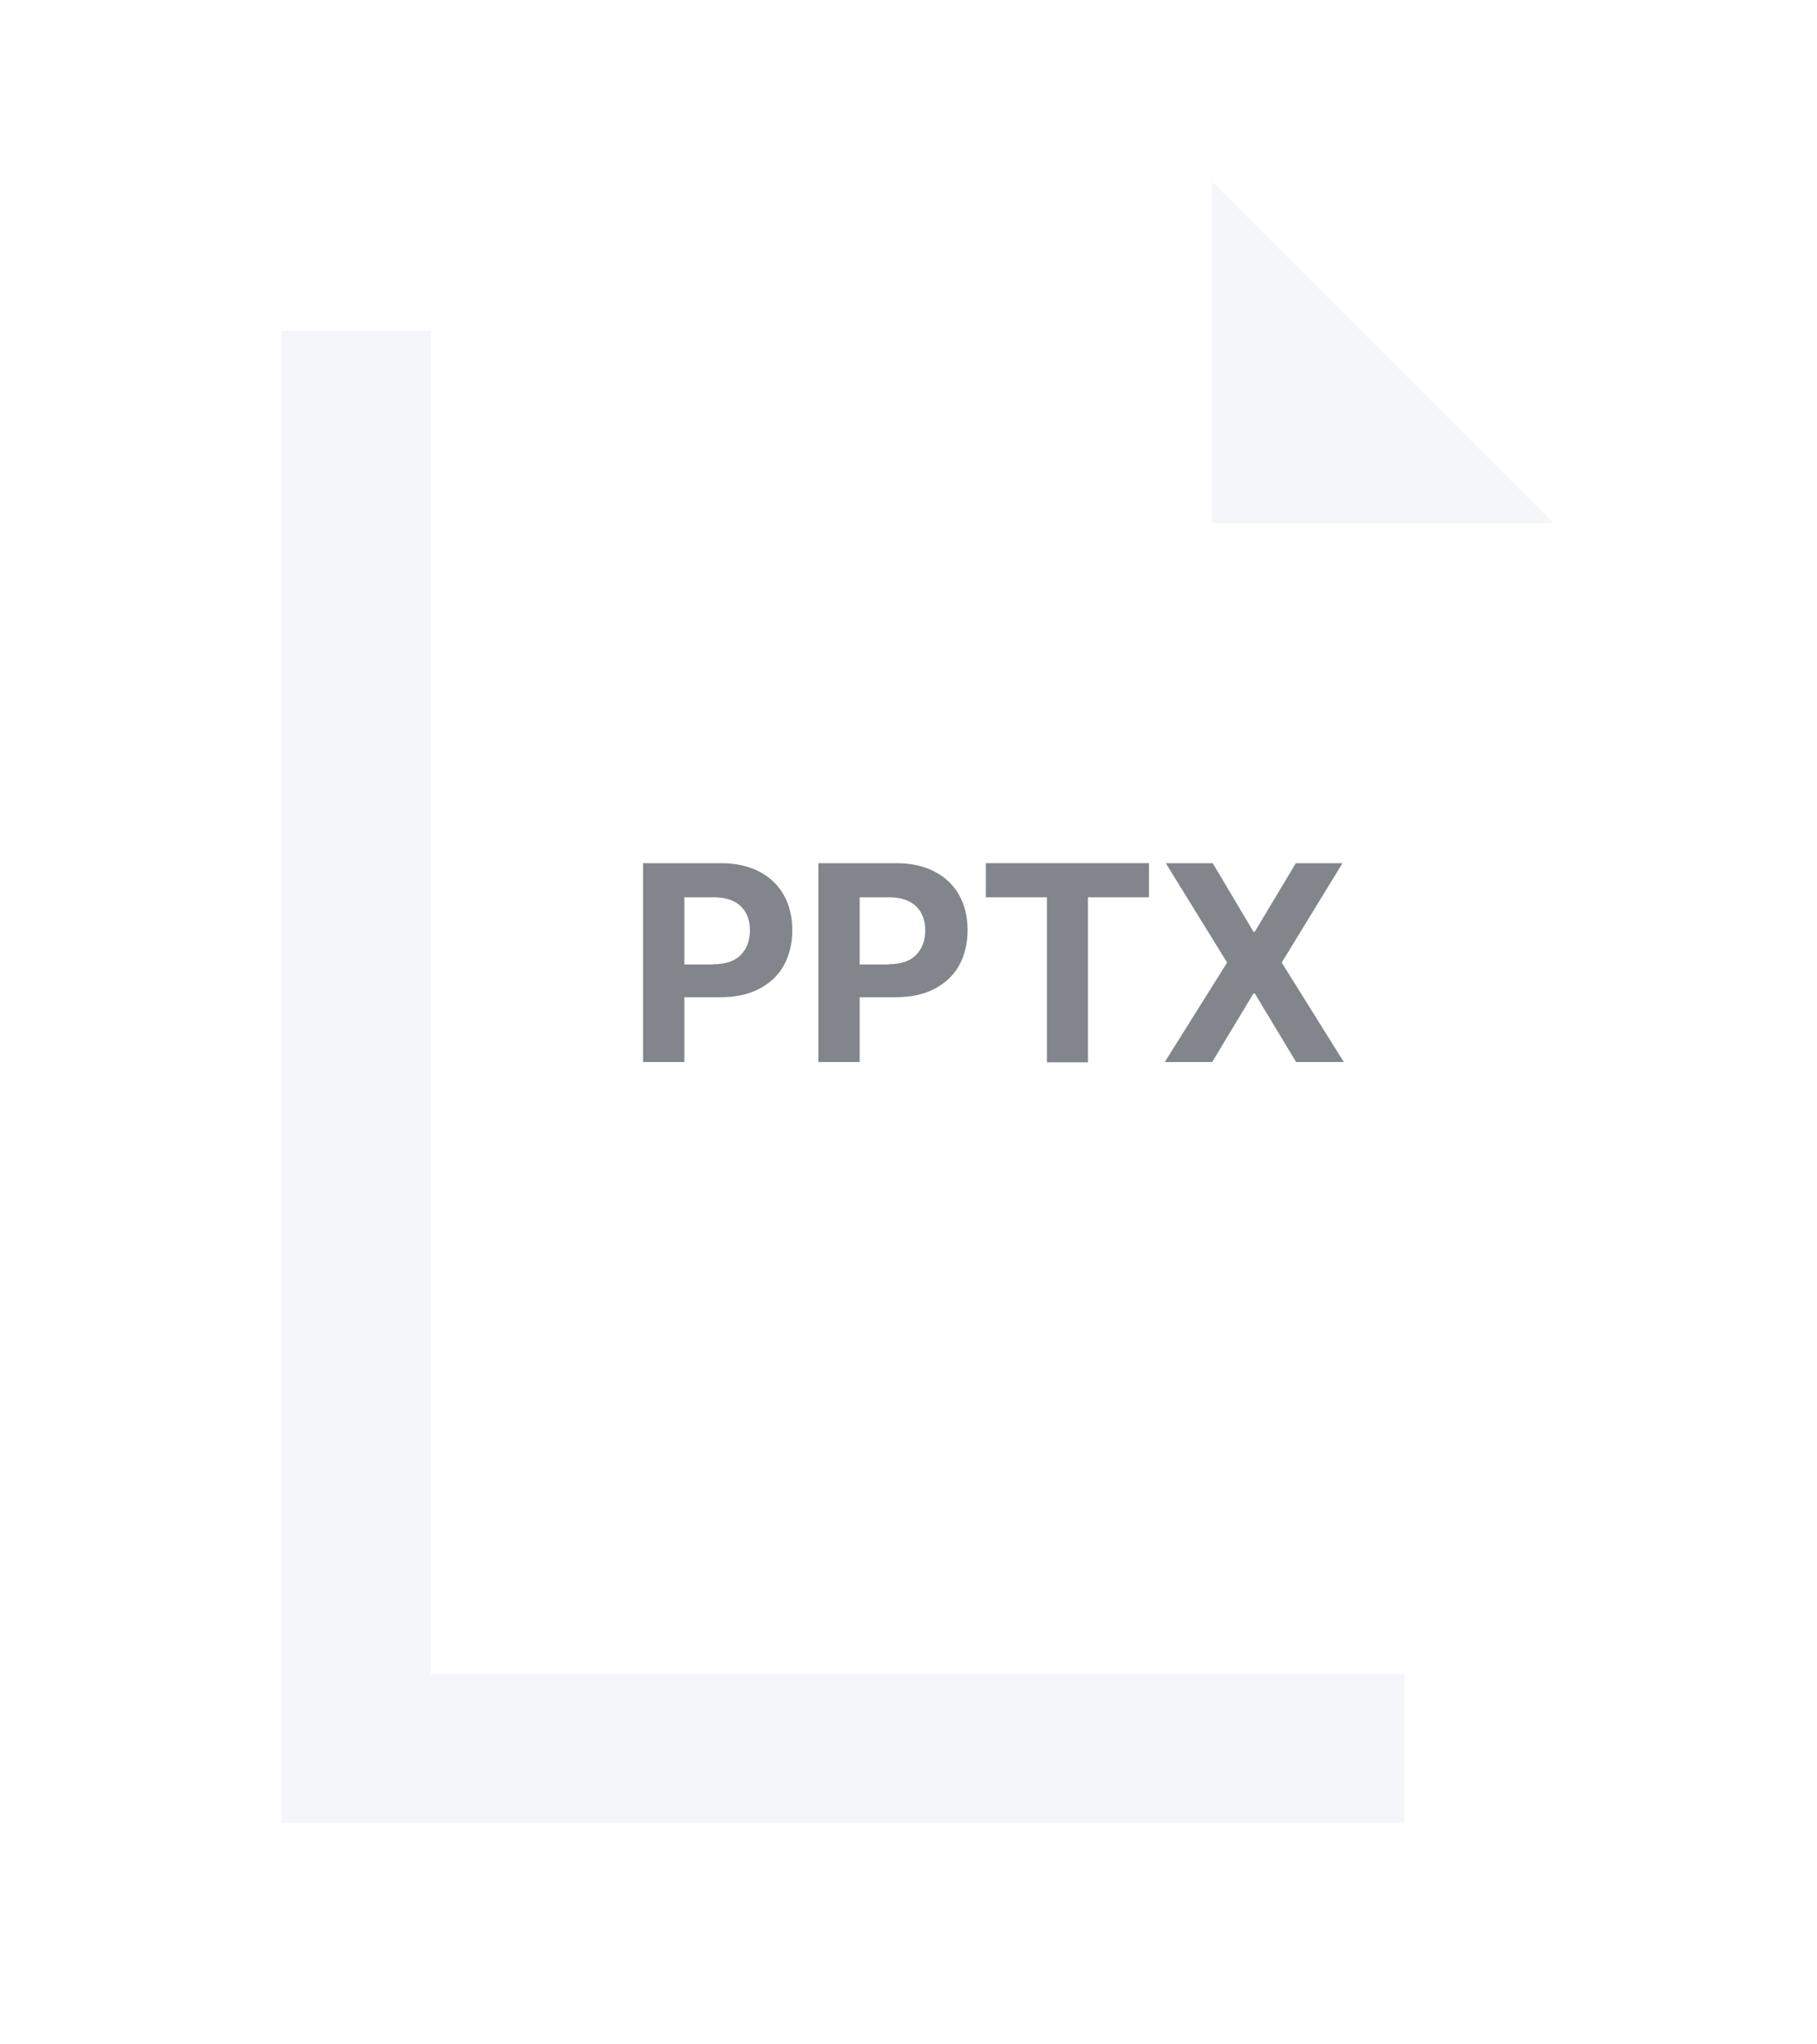 <svg width="40" height="45" viewBox="0 0 40 45" fill="none" xmlns="http://www.w3.org/2000/svg">
<g filter="url(#filter0_d_2435_61343)">
<path d="M9.487 36.846V7.281H6.203V40.13H30.92V36.846H9.487Z" fill="#F4F6FA"/>
</g>
<g filter="url(#filter1_d_2435_61343)">
<path d="M9.484 4V36.849H34.201V11.519L26.682 4H9.484Z" fill="white"/>
</g>
<path d="M34.199 11.519L26.68 4V11.519H34.199Z" fill="#F4F6FA"/>
<path d="M14.156 19H15.875C16.204 19 16.485 19.064 16.72 19.188C16.955 19.311 17.137 19.487 17.26 19.71C17.383 19.933 17.442 20.191 17.442 20.479C17.442 20.766 17.377 21.03 17.254 21.253C17.131 21.476 16.943 21.646 16.708 21.769C16.468 21.892 16.186 21.951 15.852 21.951H15.066V23.377H14.156V19ZM15.705 21.224C15.969 21.224 16.169 21.159 16.304 21.024C16.439 20.889 16.509 20.707 16.509 20.479C16.509 20.25 16.439 20.074 16.304 19.945C16.169 19.816 15.969 19.751 15.705 19.751H15.066V21.23H15.705V21.224Z" fill="#82868C"/>
<path d="M18.016 19H19.735C20.063 19 20.345 19.064 20.579 19.188C20.814 19.311 20.996 19.487 21.119 19.71C21.242 19.933 21.301 20.191 21.301 20.479C21.301 20.766 21.237 21.03 21.113 21.253C20.99 21.476 20.802 21.646 20.568 21.769C20.327 21.892 20.046 21.951 19.711 21.951H18.925V23.377H18.016V19ZM19.564 21.224C19.828 21.224 20.028 21.159 20.163 21.024C20.298 20.889 20.368 20.707 20.368 20.479C20.368 20.25 20.298 20.074 20.163 19.945C20.028 19.816 19.828 19.751 19.564 19.751H18.925V21.23H19.564V21.224Z" fill="#82868C"/>
<path d="M21.709 19H25.294V19.751H23.95V23.383H23.047V19.751H21.703V19H21.709Z" fill="#82868C"/>
<path d="M27.594 20.508H27.624L28.527 19H29.554L28.216 21.188L29.583 23.377H28.533L27.624 21.869H27.594L26.685 23.377H25.641L27.014 21.188L25.664 19H26.697L27.594 20.508Z" fill="#82868C"/>
<defs>
<filter id="filter0_d_2435_61343" x="2.203" y="3.281" width="32.719" height="40.852" filterUnits="userSpaceOnUse" color-interpolation-filters="sRGB">
<feFlood flood-opacity="0" result="BackgroundImageFix"/>
<feColorMatrix in="SourceAlpha" type="matrix" values="0 0 0 0 0 0 0 0 0 0 0 0 0 0 0 0 0 0 127 0" result="hardAlpha"/>
<feOffset/>
<feGaussianBlur stdDeviation="2"/>
<feComposite in2="hardAlpha" operator="out"/>
<feColorMatrix type="matrix" values="0 0 0 0 0 0 0 0 0 0 0 0 0 0 0 0 0 0 0.1 0"/>
<feBlend mode="normal" in2="BackgroundImageFix" result="effect1_dropShadow_2435_61343"/>
<feBlend mode="normal" in="SourceGraphic" in2="effect1_dropShadow_2435_61343" result="shape"/>
</filter>
<filter id="filter1_d_2435_61343" x="5.484" y="0" width="32.719" height="40.852" filterUnits="userSpaceOnUse" color-interpolation-filters="sRGB">
<feFlood flood-opacity="0" result="BackgroundImageFix"/>
<feColorMatrix in="SourceAlpha" type="matrix" values="0 0 0 0 0 0 0 0 0 0 0 0 0 0 0 0 0 0 127 0" result="hardAlpha"/>
<feOffset/>
<feGaussianBlur stdDeviation="2"/>
<feComposite in2="hardAlpha" operator="out"/>
<feColorMatrix type="matrix" values="0 0 0 0 0 0 0 0 0 0 0 0 0 0 0 0 0 0 0.1 0"/>
<feBlend mode="normal" in2="BackgroundImageFix" result="effect1_dropShadow_2435_61343"/>
<feBlend mode="normal" in="SourceGraphic" in2="effect1_dropShadow_2435_61343" result="shape"/>
</filter>
</defs>
</svg>
